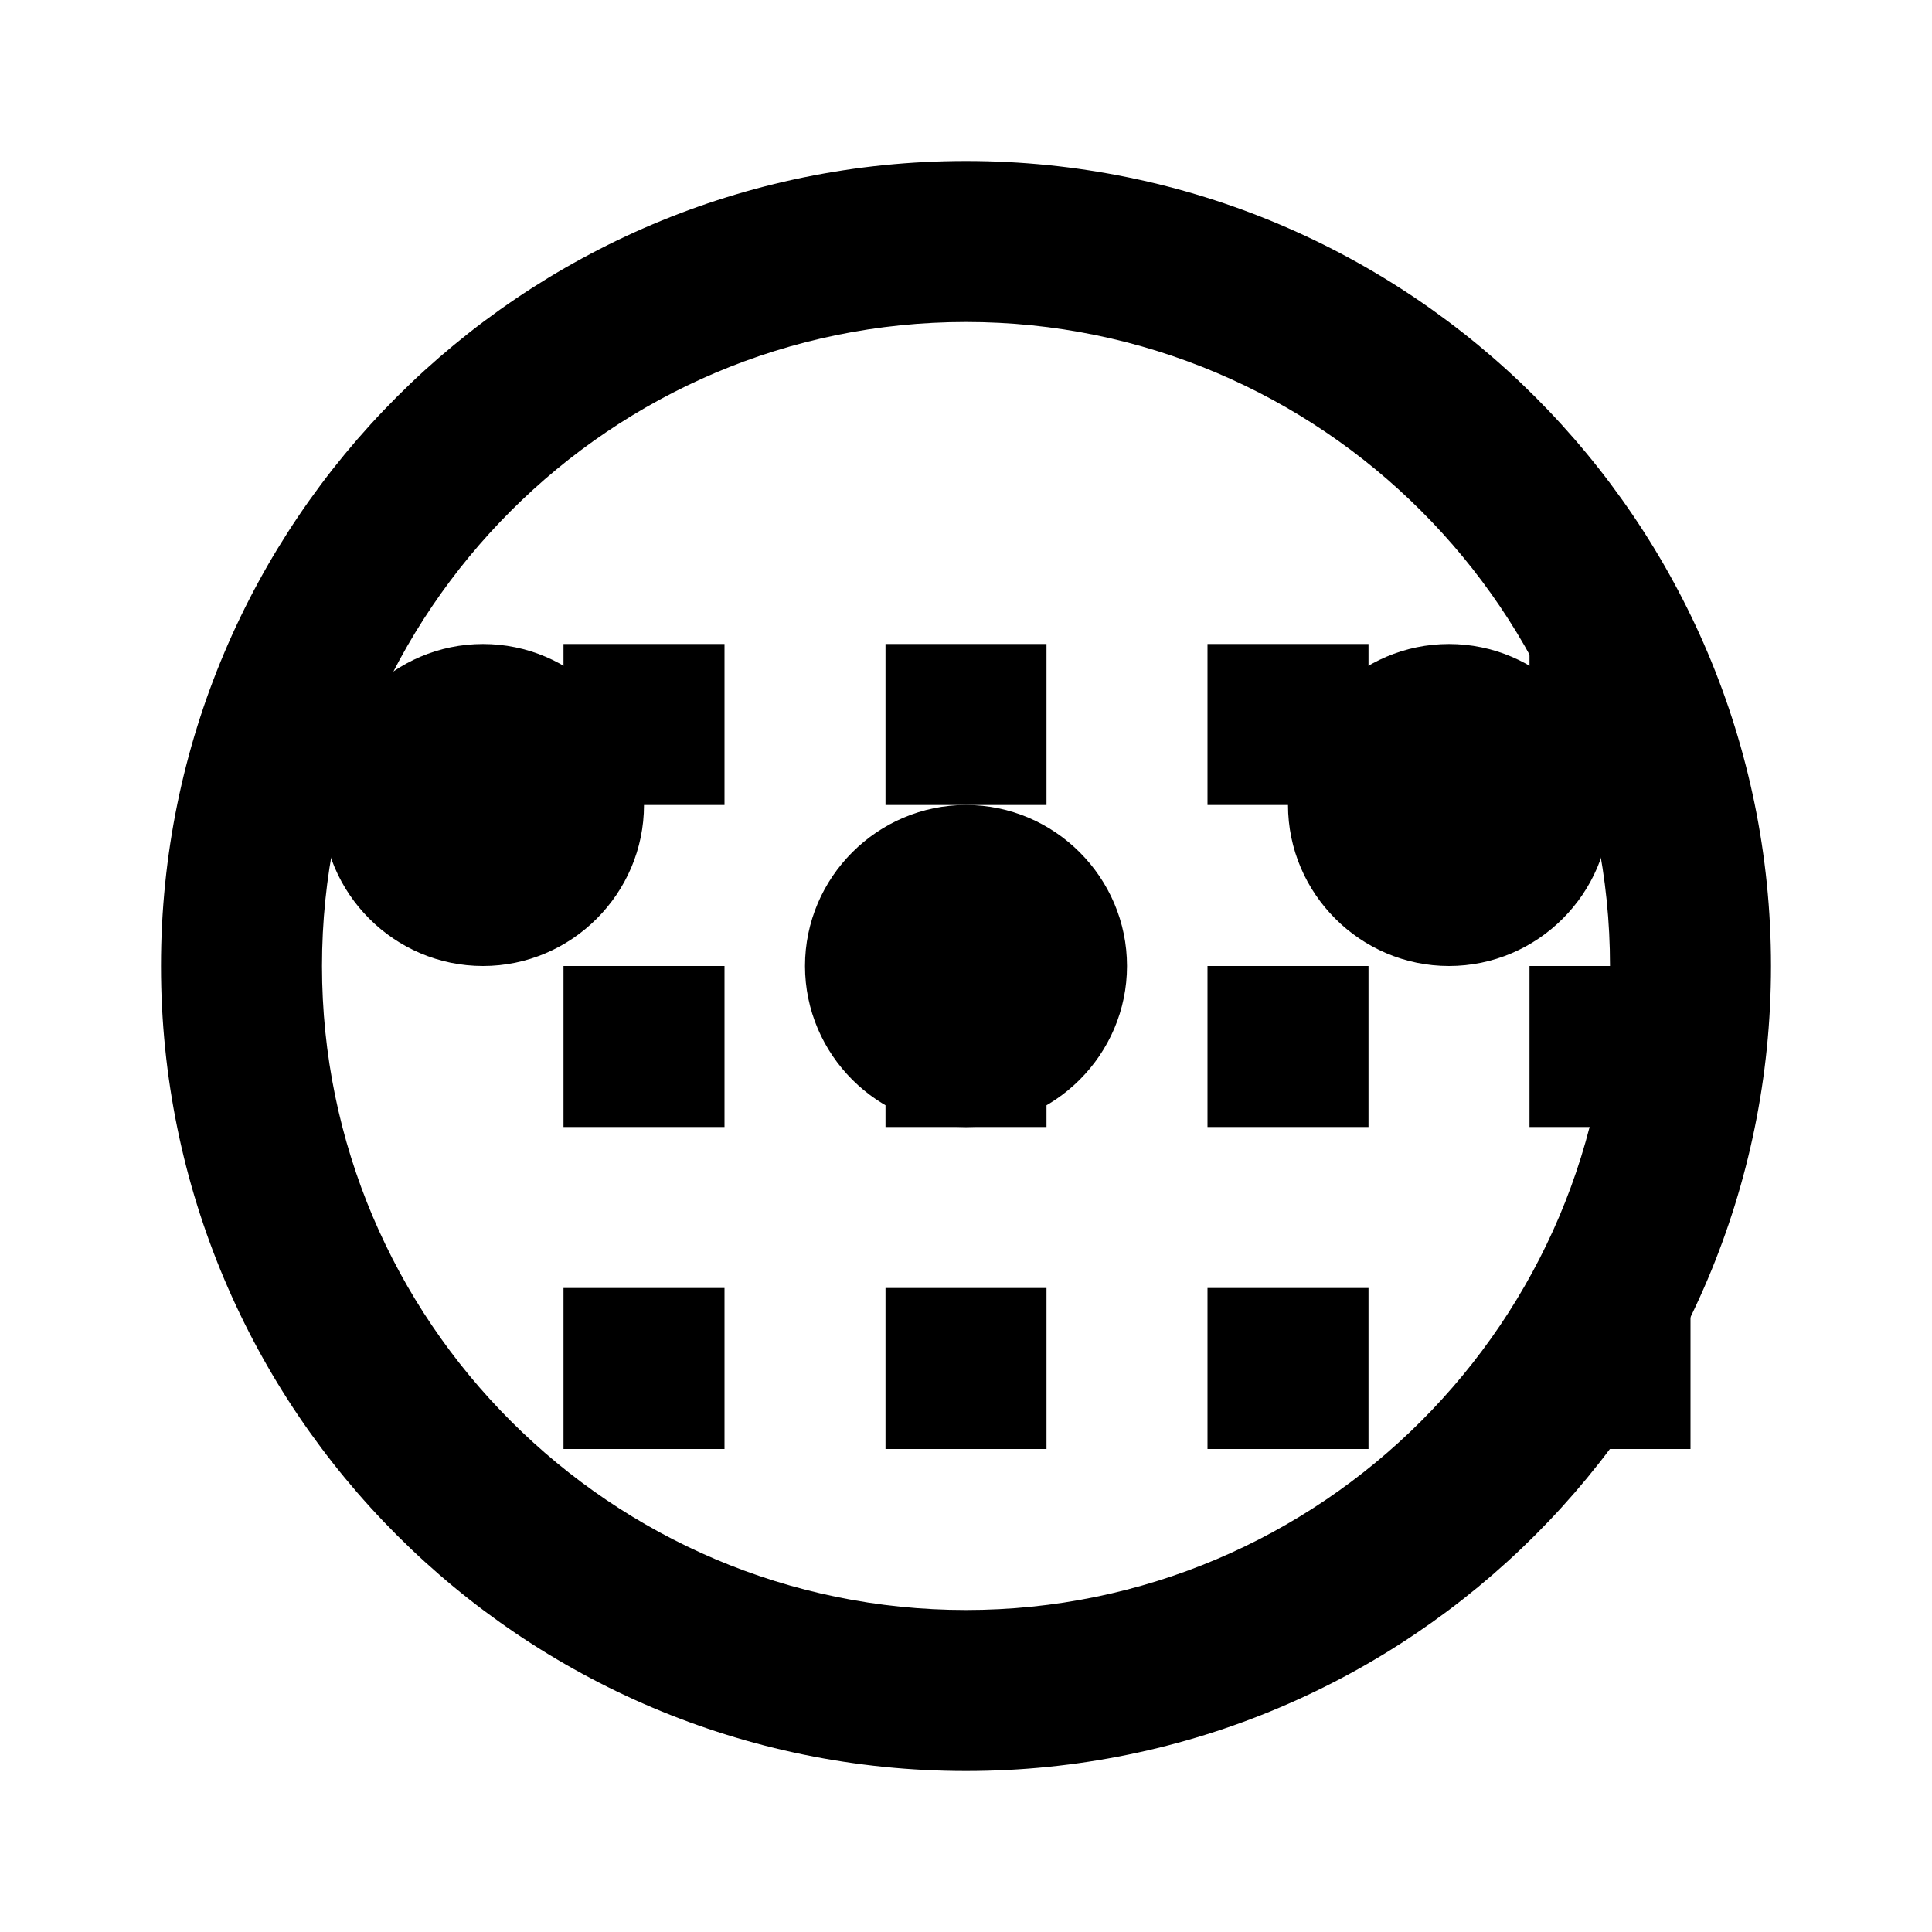 <svg xmlns="http://www.w3.org/2000/svg" viewBox="0 0 24 24" class="icon icon-alien.svg icon-dna-sequence">
    <path d="M12 2C6.48 2 2 6.48 2 12s4.48 10 10 10 10-4.48 10-10S17.52 2 12 2zm0 18c-4.41 0-8-3.59-8-8s3.59-8 8-8 8 3.59 8 8-3.59 8-8 8z"/>
    <path d="M6 12c1.1 0 2-.9 2-2s-.9-2-2-2-2 .9-2 2 .9 2 2 2zm6-2c-1.1 0-2 .9-2 2s.9 2 2 2 2-.9 2-2-.9-2-2-2zm6 2c1.1 0 2-.9 2-2s-.9-2-2-2-2 .9-2 2 .9 2 2 2z"/>
    <path d="M19 8h2v2h-2zM15 8h2v2h-2zM11 8h2v2h-2zM7 8h2v2H7zM19 12h2v2h-2zM15 12h2v2h-2zM11 12h2v2h-2zM7 12h2v2H7zM19 16h2v2h-2zM15 16h2v2h-2zM11 16h2v2h-2zM7 16h2v2H7z"/>
</svg>